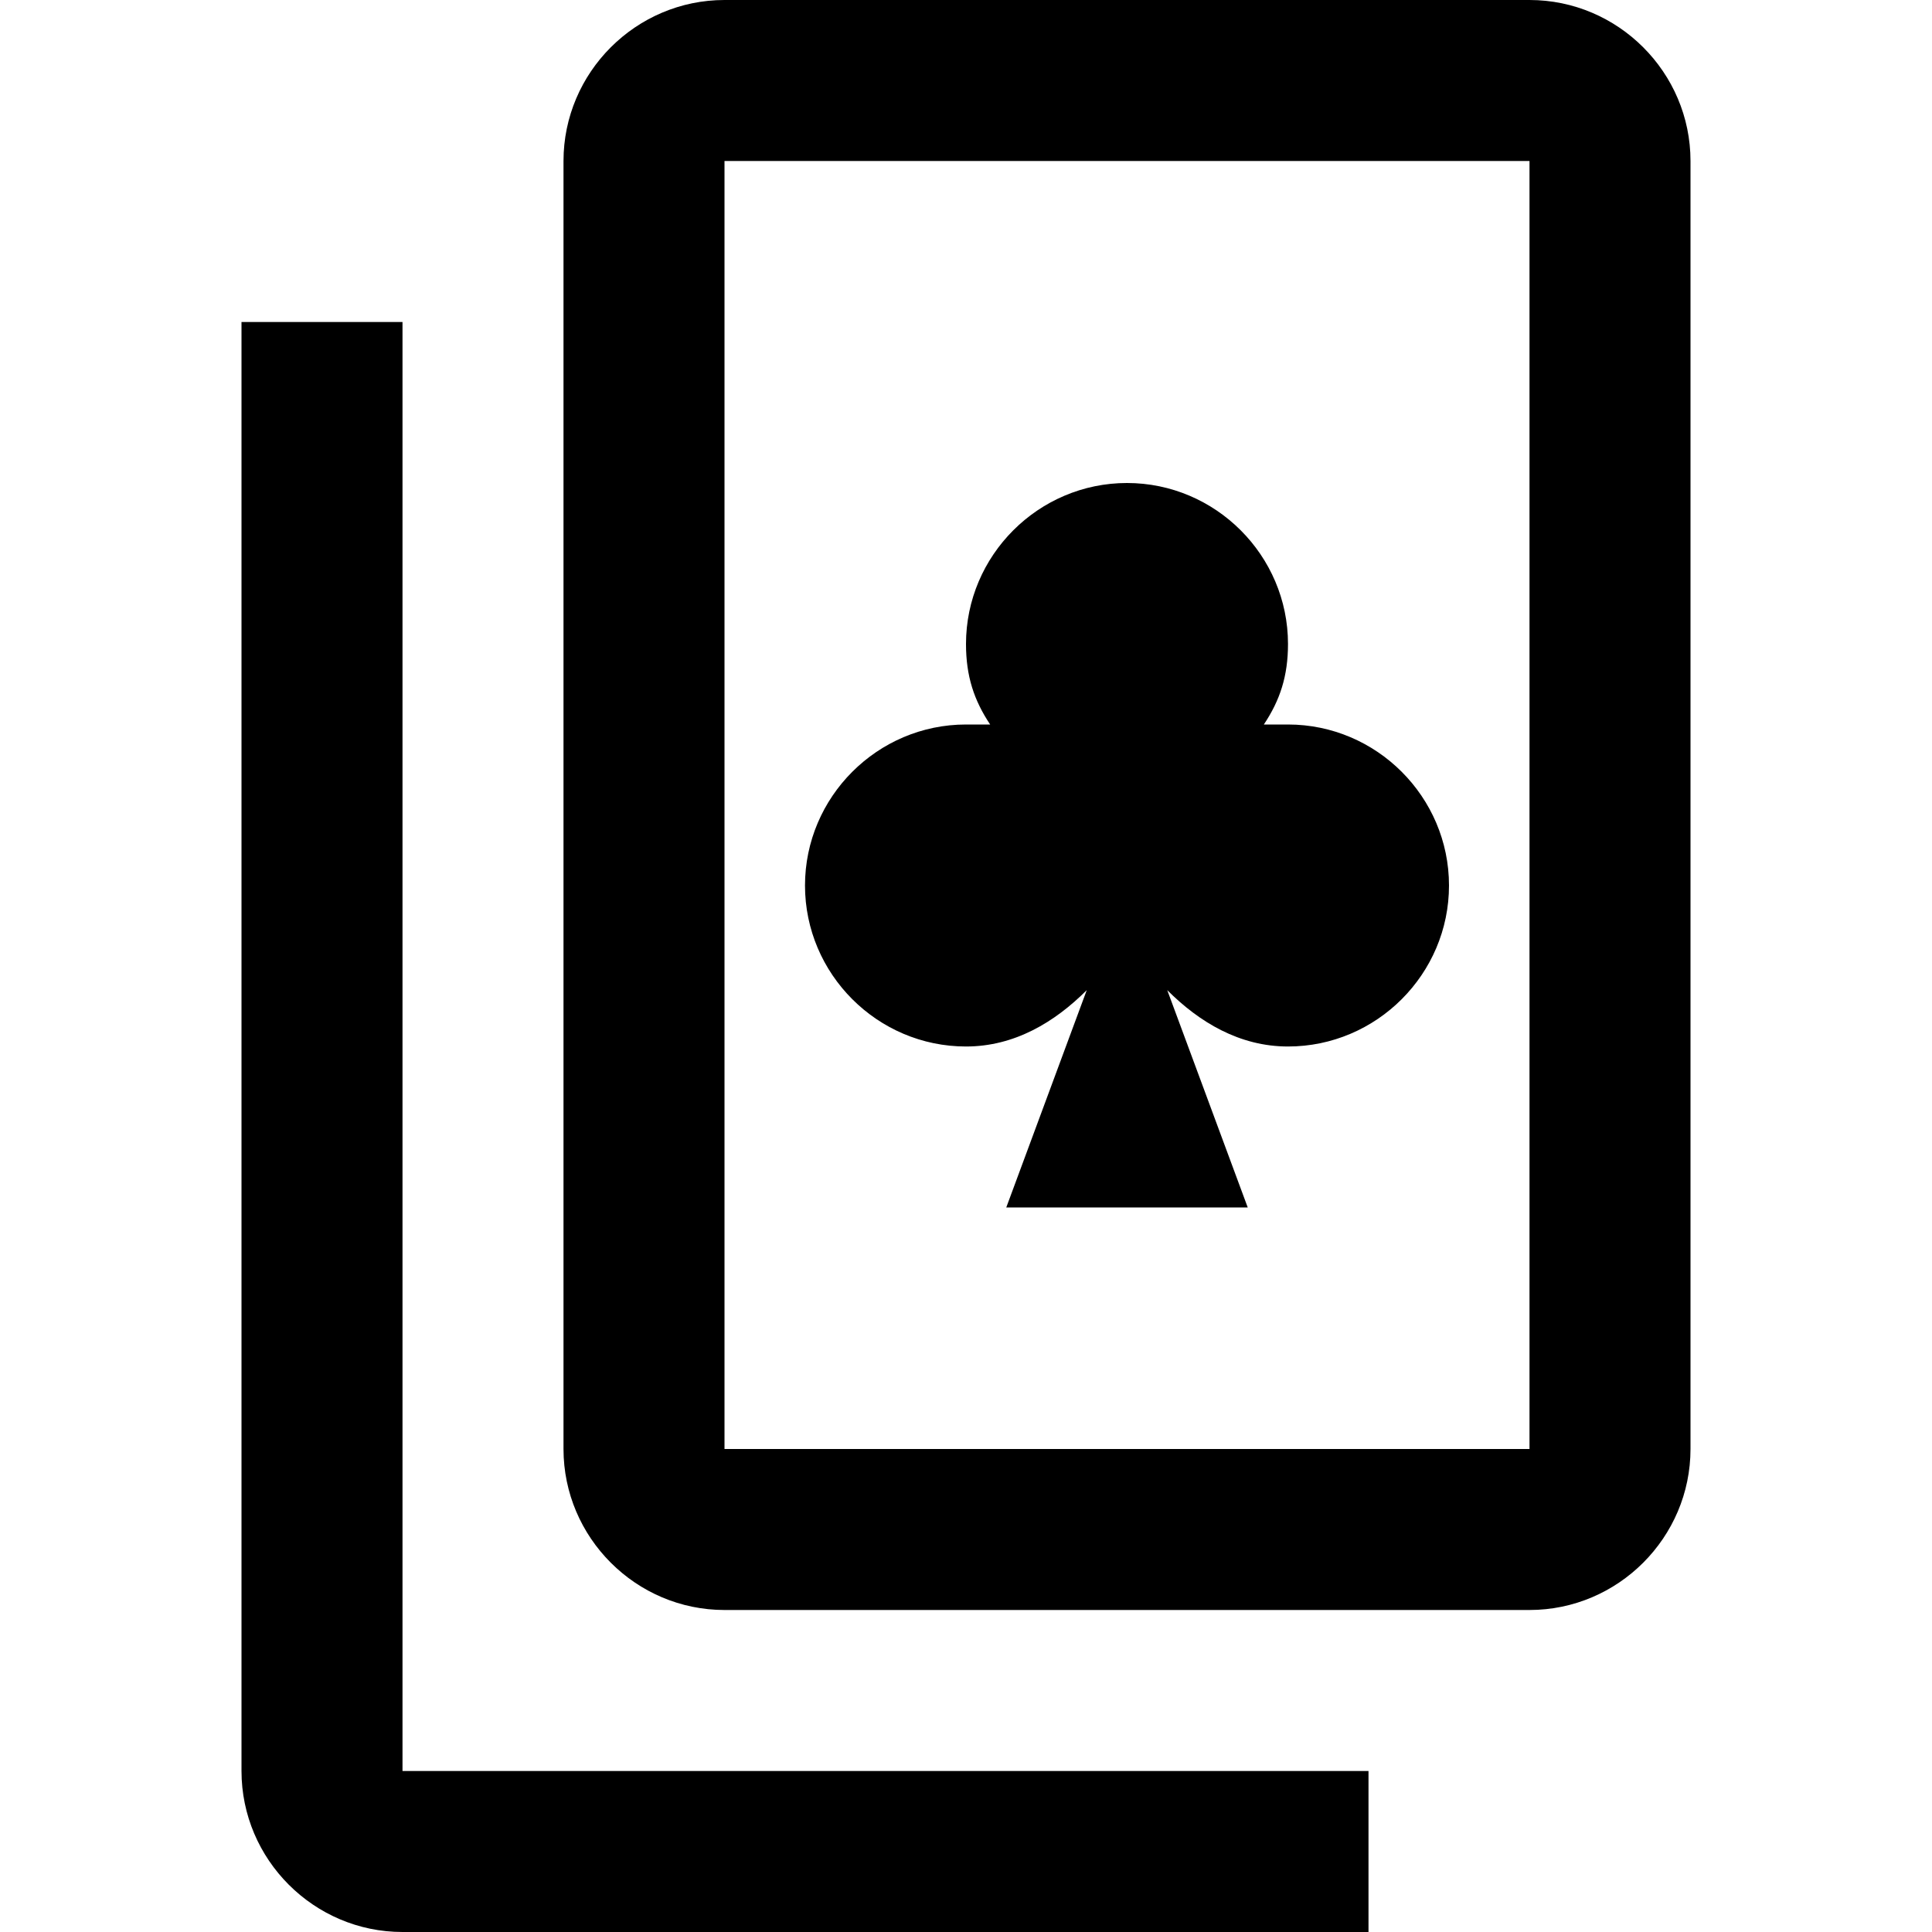 <svg xmlns="http://www.w3.org/2000/svg" viewBox="0 0 24 24"><path d="M19 0H9C7.9 0 7 .9 7 2v16c0 1.1.9 2 2 2h10c1.1 0 2-.9 2-2V2c0-1.1-.9-2-2-2m0 18H9V2h10v16M3 4v18c0 1.1.9 2 2 2h12v-2H5V4H3m11 2c-1.1 0-2 .9-2 2 0 .4.1.7.3 1H12c-1.1 0-2 .9-2 2s.9 2 2 2c.6 0 1.1-.3 1.5-.7l-1 2.7h3l-1-2.7c.4.4.9.7 1.5.7 1.1 0 2-.9 2-2s-.9-2-2-2h-.3c.2-.3.3-.6.3-1 0-1.1-.9-2-2-2Z"/></svg>
